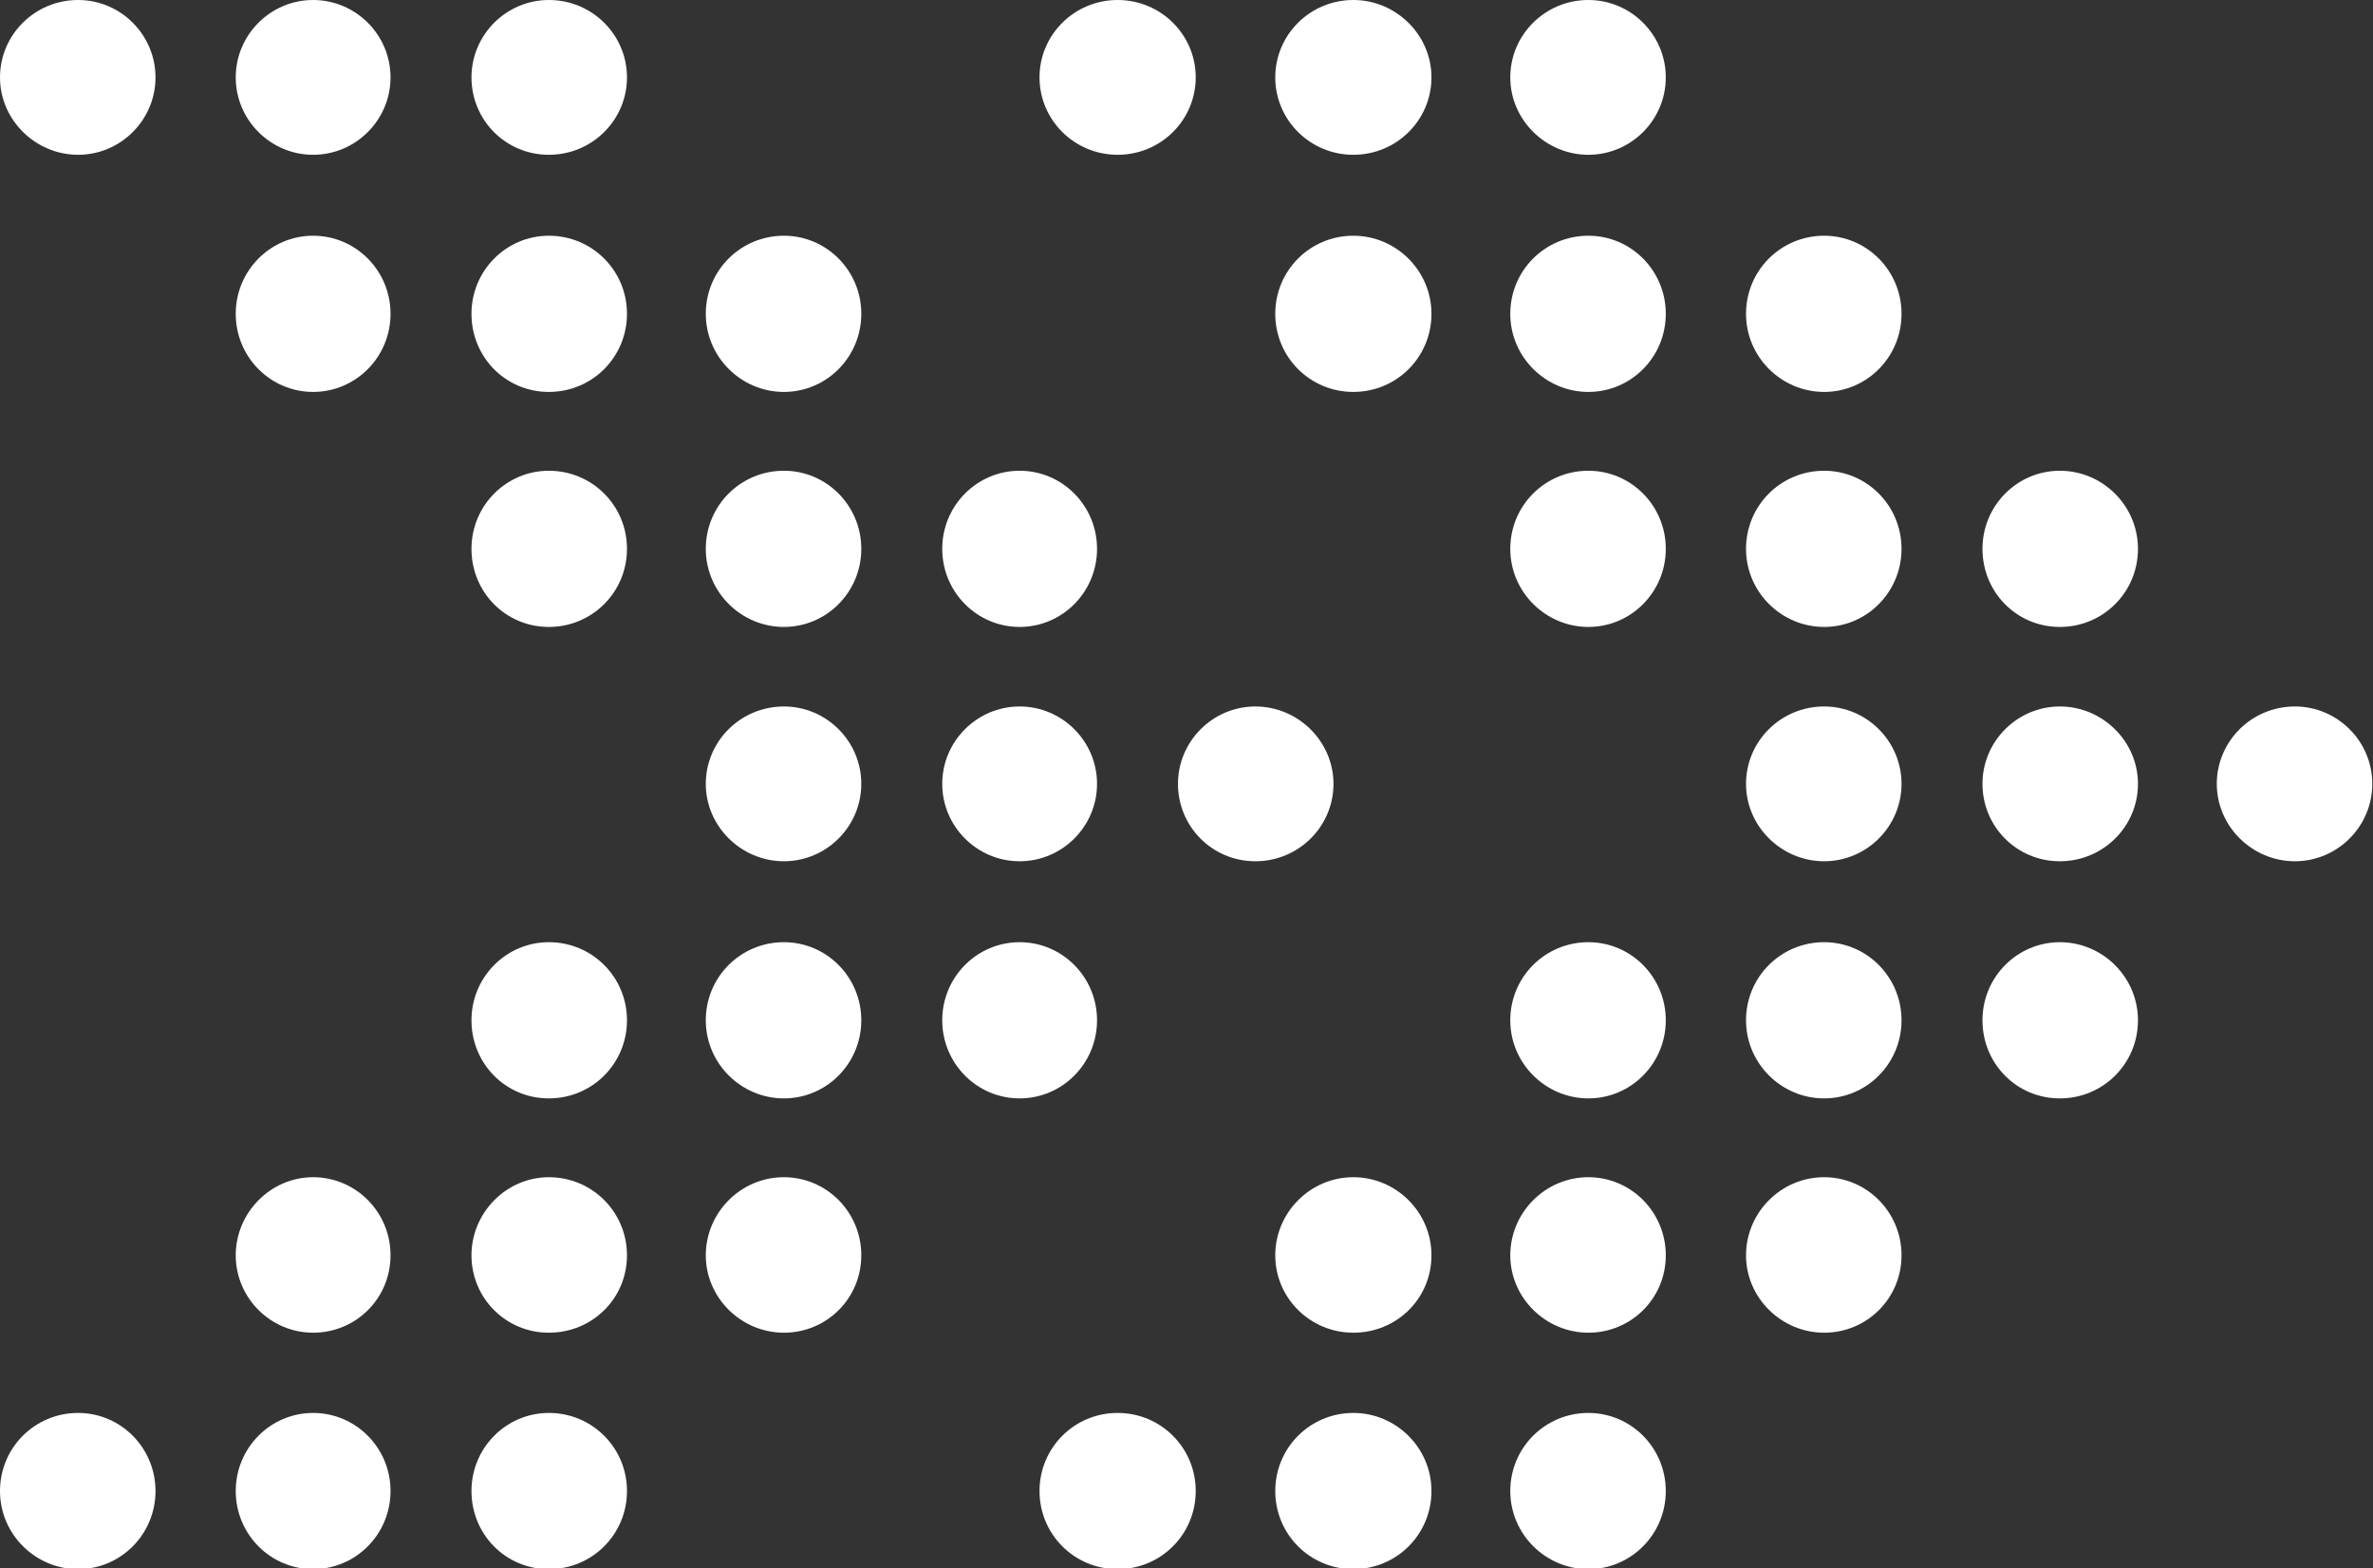 <?xml version="1.0" encoding="UTF-8"?>
<svg id="Layer_2" data-name="Layer 2" xmlns="http://www.w3.org/2000/svg" viewBox="0 0 33.42 22.09">
  <rect x="0" y="0" width="33.42" height="22.09" fill="#333333" stroke="none"/>
  <defs>
    <style>
      .cls-1 {
        fill: #fff;
        fill-rule: evenodd;
      }
    </style>
  </defs>
  <g id="Layer_1-2" data-name="Layer 1">
    <path class="cls-1" d="M15.74,0c.61,0,1.1.49,1.1,1.09s-.49,1.09-1.1,1.09-1.1-.49-1.1-1.09.49-1.09,1.1-1.09h0ZM1.1,0c.6,0,1.09.49,1.09,1.09s-.49,1.09-1.09,1.09-1.1-.49-1.1-1.09S.49,0,1.1,0h0ZM17.68,9.95c.6,0,1.1.49,1.1,1.09s-.49,1.09-1.1,1.09-1.09-.49-1.09-1.09.49-1.09,1.09-1.09h0ZM14.36,13.27c.6,0,1.09.49,1.09,1.1s-.49,1.1-1.09,1.1-1.09-.49-1.09-1.1.49-1.1,1.09-1.1h0ZM14.36,9.95c.6,0,1.09.49,1.09,1.09s-.49,1.09-1.09,1.09-1.09-.49-1.09-1.09.49-1.09,1.09-1.09h0ZM14.36,6.63c.6,0,1.09.49,1.09,1.1s-.49,1.1-1.09,1.1-1.09-.49-1.09-1.1.49-1.1,1.09-1.1h0ZM11.04,16.58c.6,0,1.09.49,1.09,1.1s-.49,1.09-1.09,1.09-1.1-.49-1.1-1.09.49-1.1,1.1-1.1h0ZM11.04,13.27c.6,0,1.09.49,1.09,1.1s-.49,1.1-1.09,1.1-1.1-.49-1.1-1.1.49-1.1,1.1-1.1h0ZM11.04,9.95c.6,0,1.09.49,1.09,1.09s-.49,1.09-1.09,1.09-1.1-.49-1.1-1.09.49-1.09,1.1-1.09h0ZM11.04,6.63c.6,0,1.09.49,1.09,1.1s-.49,1.1-1.09,1.1-1.1-.49-1.1-1.1.49-1.1,1.1-1.1h0ZM11.04,3.32c.6,0,1.09.49,1.09,1.1s-.49,1.1-1.09,1.1-1.1-.49-1.1-1.1.49-1.1,1.1-1.1h0ZM7.73,19.9c.61,0,1.1.49,1.1,1.1s-.49,1.1-1.1,1.1-1.09-.49-1.09-1.1.49-1.1,1.09-1.1h0ZM7.73,16.58c.61,0,1.1.49,1.1,1.1s-.49,1.09-1.1,1.09-1.09-.49-1.09-1.09.49-1.1,1.09-1.1h0ZM7.73,13.27c.61,0,1.1.49,1.1,1.1s-.49,1.1-1.1,1.1-1.09-.49-1.09-1.1.49-1.1,1.09-1.1h0ZM7.73,6.63c.61,0,1.1.49,1.1,1.1s-.49,1.1-1.1,1.1-1.09-.49-1.09-1.1.49-1.1,1.09-1.1h0ZM7.73,3.32c.61,0,1.1.49,1.1,1.1s-.49,1.1-1.1,1.1-1.09-.49-1.09-1.1.49-1.1,1.09-1.1h0ZM7.73,0c.61,0,1.1.49,1.1,1.09s-.49,1.09-1.1,1.09-1.09-.49-1.09-1.09.49-1.09,1.09-1.09h0ZM4.41,19.9c.6,0,1.09.49,1.09,1.1s-.49,1.1-1.09,1.1-1.09-.49-1.09-1.1.49-1.1,1.09-1.1h0ZM4.41,16.58c.6,0,1.09.49,1.09,1.1s-.49,1.09-1.09,1.09-1.09-.49-1.09-1.09.49-1.1,1.09-1.1h0ZM4.41,3.32c.6,0,1.09.49,1.09,1.1s-.49,1.1-1.09,1.1-1.09-.49-1.09-1.1.49-1.1,1.09-1.1h0ZM4.41,0c.6,0,1.09.49,1.09,1.09s-.49,1.09-1.09,1.09-1.09-.49-1.09-1.09.49-1.09,1.09-1.09h0ZM1.1,19.9c.6,0,1.09.49,1.09,1.1s-.49,1.1-1.09,1.1-1.1-.49-1.1-1.1.49-1.1,1.1-1.1h0ZM32.32,9.95c.6,0,1.09.49,1.09,1.09s-.49,1.09-1.09,1.09-1.1-.49-1.1-1.09.49-1.09,1.1-1.09h0ZM29.01,13.27c.6,0,1.1.49,1.1,1.1s-.49,1.1-1.1,1.1-1.09-.49-1.09-1.1.49-1.1,1.09-1.1h0ZM29.01,9.95c.6,0,1.1.49,1.1,1.09s-.49,1.09-1.1,1.09-1.09-.49-1.09-1.09.49-1.09,1.09-1.09h0ZM29.01,6.63c.6,0,1.1.49,1.1,1.1s-.49,1.1-1.1,1.1-1.09-.49-1.09-1.1.49-1.1,1.09-1.1h0ZM25.69,16.58c.6,0,1.09.49,1.09,1.1s-.49,1.09-1.09,1.09-1.1-.49-1.1-1.09.49-1.1,1.1-1.1h0ZM25.69,13.27c.6,0,1.09.49,1.09,1.1s-.49,1.1-1.09,1.1-1.1-.49-1.1-1.1.49-1.1,1.1-1.1h0ZM25.69,9.95c.6,0,1.09.49,1.09,1.09s-.49,1.09-1.09,1.09-1.1-.49-1.1-1.09.49-1.09,1.1-1.09h0ZM25.69,6.63c.6,0,1.09.49,1.09,1.1s-.49,1.1-1.09,1.1-1.1-.49-1.1-1.1.49-1.1,1.1-1.1h0ZM25.69,3.32c.6,0,1.09.49,1.09,1.1s-.49,1.1-1.09,1.1-1.1-.49-1.1-1.1.49-1.1,1.1-1.1h0ZM22.37,19.9c.6,0,1.09.49,1.09,1.1s-.49,1.1-1.09,1.1-1.1-.49-1.1-1.1.49-1.1,1.1-1.1h0ZM22.37,16.58c.6,0,1.09.49,1.09,1.1s-.49,1.09-1.09,1.09-1.1-.49-1.1-1.09.49-1.1,1.1-1.1h0ZM22.37,13.27c.6,0,1.09.49,1.09,1.1s-.49,1.1-1.09,1.1-1.1-.49-1.1-1.1.49-1.1,1.1-1.1h0ZM22.37,6.63c.6,0,1.09.49,1.09,1.1s-.49,1.1-1.09,1.1-1.1-.49-1.1-1.1.49-1.1,1.1-1.1h0ZM22.37,3.32c.6,0,1.09.49,1.09,1.1s-.49,1.1-1.09,1.1-1.1-.49-1.1-1.1.49-1.1,1.1-1.1h0ZM22.37,0c.6,0,1.09.49,1.09,1.09s-.49,1.09-1.09,1.09-1.1-.49-1.1-1.09.49-1.09,1.1-1.09h0ZM19.06,19.9c.6,0,1.1.49,1.1,1.1s-.49,1.1-1.1,1.1-1.1-.49-1.1-1.1.49-1.1,1.1-1.1h0ZM19.06,16.58c.6,0,1.1.49,1.1,1.1s-.49,1.09-1.1,1.09-1.1-.49-1.1-1.09.49-1.1,1.1-1.1h0ZM19.06,3.32c.6,0,1.1.49,1.1,1.1s-.49,1.1-1.1,1.1-1.1-.49-1.1-1.1.49-1.1,1.1-1.1h0ZM19.06,0c.6,0,1.1.49,1.1,1.09s-.49,1.09-1.1,1.09-1.1-.49-1.1-1.09.49-1.09,1.1-1.09h0ZM15.74,19.9c.61,0,1.1.49,1.1,1.1s-.49,1.1-1.1,1.1-1.1-.49-1.1-1.1.49-1.1,1.1-1.1Z"/>
  </g>
</svg>